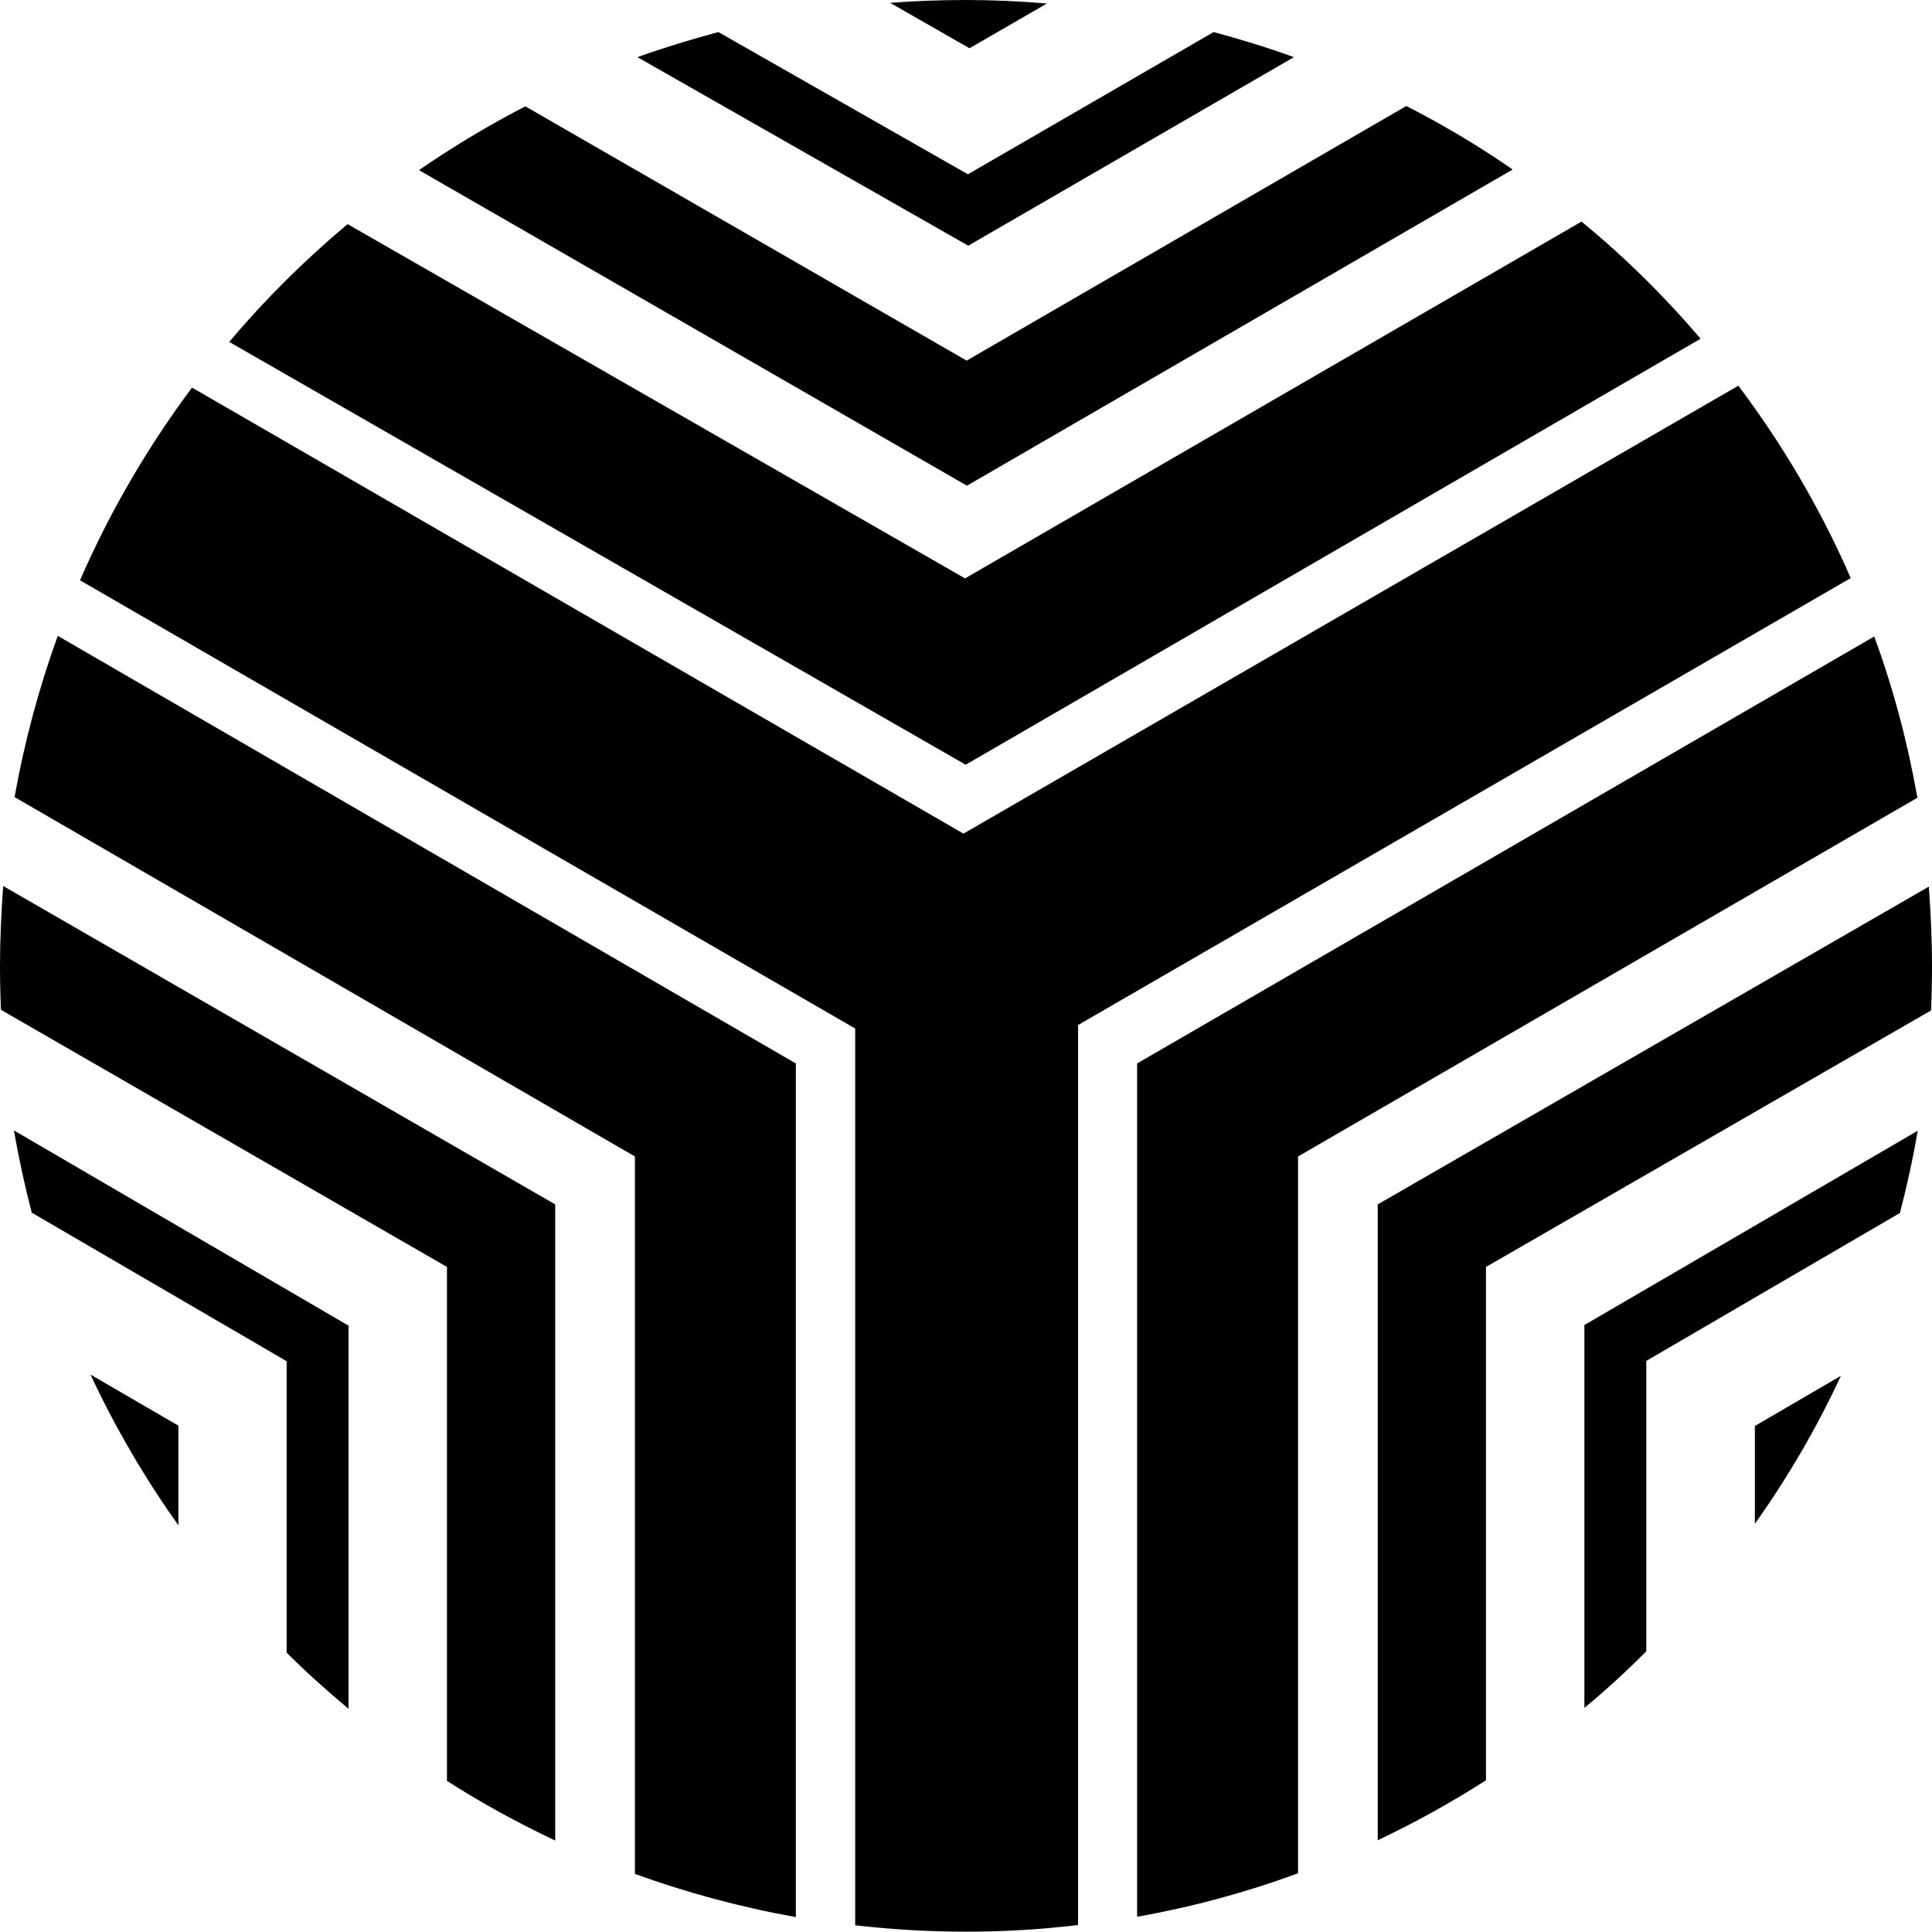 <svg xmlns="http://www.w3.org/2000/svg" width="608.6" viewBox="0 0 608.6 608.6" height="608.6" xml:space="preserve"><path d="M547.6 121.5 303.5 262.6l-243-140.5c-14 18.7-25.9 39.1-35.3 60.7L269.4 324v282.5c11.5 1.3 23.1 2 34.9 2 11.9 0 23.7-.7 35.3-2.1V322.9L583 182.1c-9.4-21.6-21.4-42-35.4-60.6z"></path><path d="M590.4 200.5 358.2 335v268.8c17.5-3.1 34.4-7.7 50.7-13.7V364.3l195.1-113c-3.1-17.5-7.6-34.5-13.6-50.8z"></path><path d="M607.6 279.3 434 379.4v200.3c11.8-5.6 23.2-11.9 34.1-18.9V399.1l140.2-80.8c.2-4.6.3-9.3.3-14 0-8.4-.4-16.8-1-25z"></path><path d="M499.1 538c6.8-5.6 13.3-11.6 19.5-17.8v-91.5l79.9-46.6c2.2-8.5 4.1-17.1 5.6-25.9l-105 61.2V538z"></path><path d="M552.8 480c10.4-14.6 19.5-30.2 27.1-46.6l-27.1 15.8V480zM535.7 106.7c-11.4-13.4-23.9-25.7-37.5-36.9L304 182.2 109.5 70.6c-13.5 11.3-26 23.7-37.3 37.1l232 133.2 231.5-134.2z"></path><path d="M476.5 53.4a290.4 290.4 0 0 0-33.5-20l-138.5 80.2-139-80.1c-11.6 6-22.8 12.7-33.5 20.1L304.6 153l171.9-99.6z"></path><path d="M407.6 18c-8.3-3-16.7-5.6-25.3-7.9l-77.4 44.8-78.6-44.8c-8.6 2.3-17.1 4.9-25.5 7.9L305 77.4 407.6 18z"></path><path d="M329.8 1.1C321.4.4 312.9 0 304.3 0c-8.1 0-16 .3-23.9.9l25 14.3 24.4-14.1zM4.6 251.1 200 364.3v226c16.3 5.9 33.3 10.5 50.7 13.6V335L18.2 200.3c-5.9 16.3-10.5 33.3-13.6 50.8z"></path><path d="M0 304.3c0 4.6.1 9.2.3 13.8l140.5 81V561c10.9 7 22.3 13.2 34.1 18.8V379.4L1 279.1c-.6 8.3-1 16.7-1 25.2z"></path><path d="m10 382 80.3 46.8v91.8c6.2 6.2 12.8 12.1 19.5 17.7V417.6L4.4 356.1c1.5 8.8 3.4 17.4 5.6 25.9z"></path><path d="M56.2 480.5v-31.4L28.5 433c7.8 16.7 17.1 32.6 27.7 47.5z"></path></svg>
